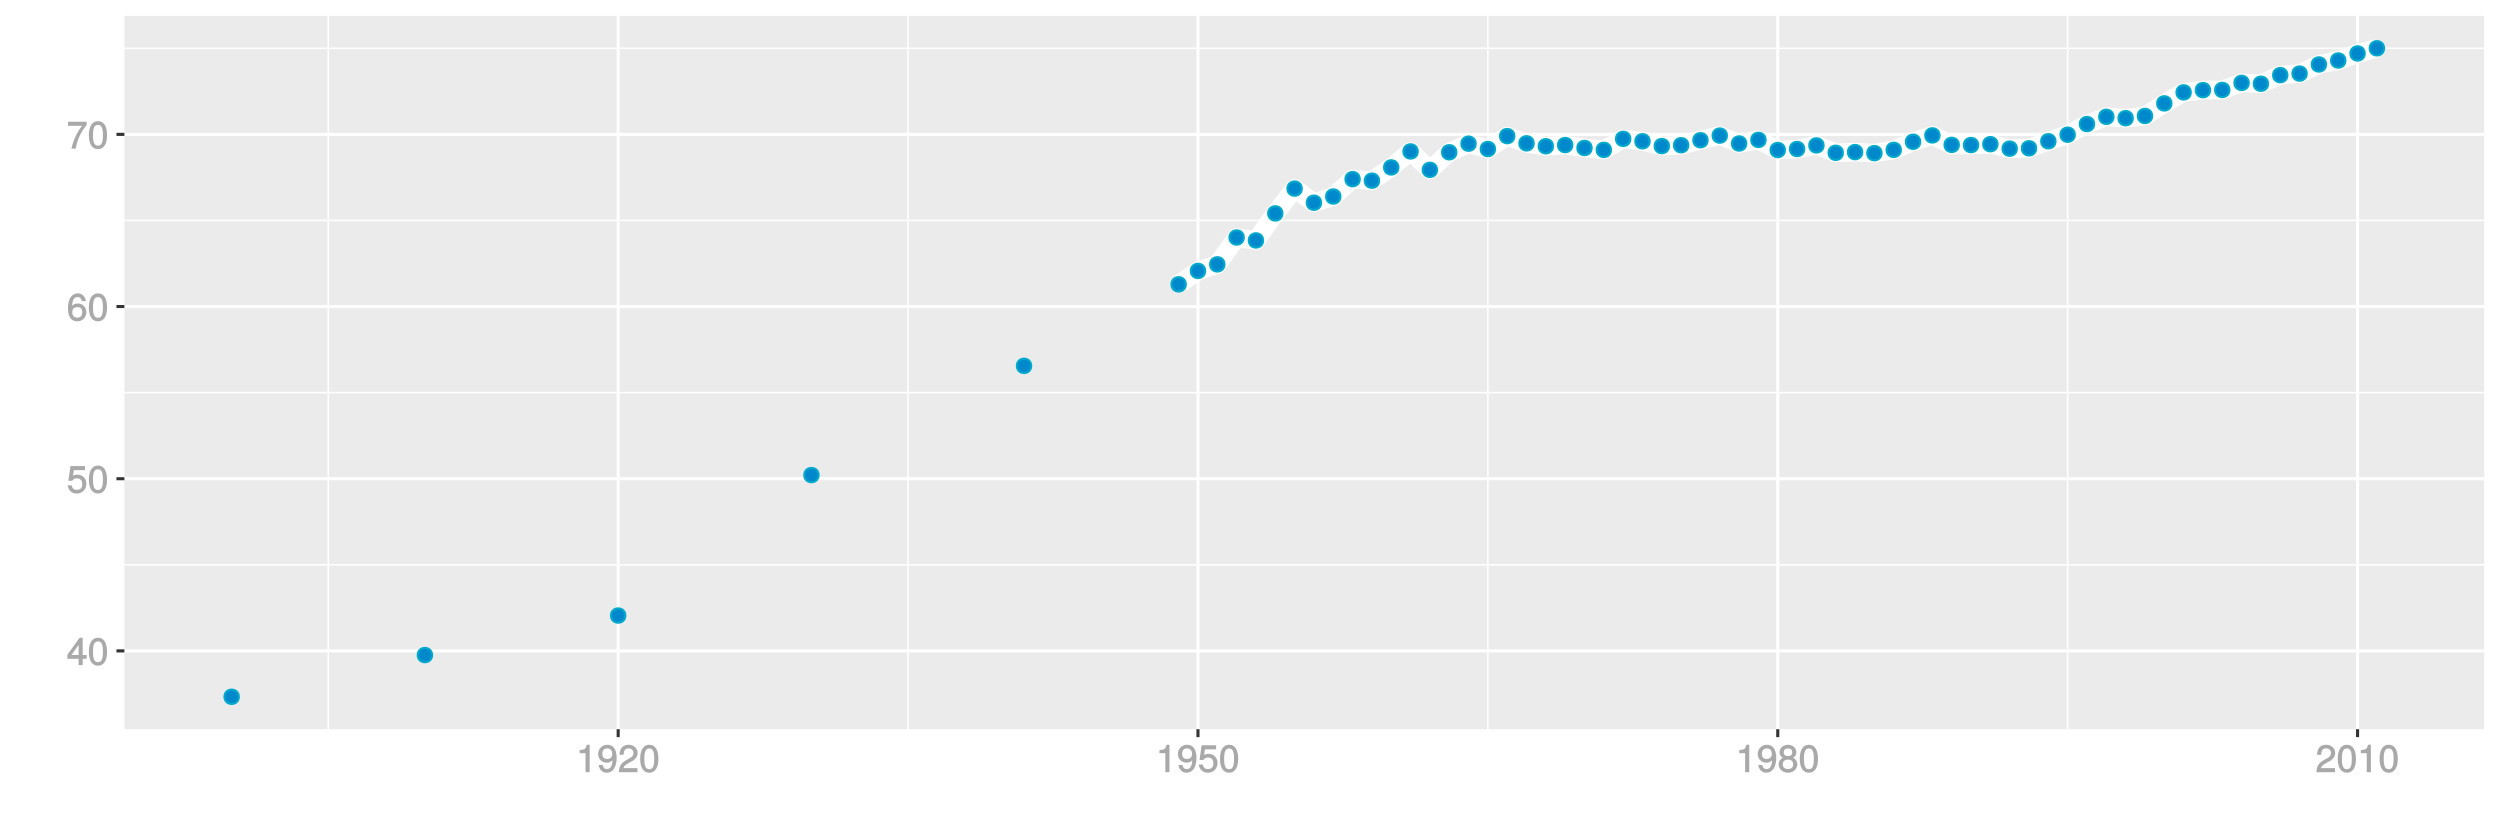 <?xml version="1.0" encoding="UTF-8"?>
<svg xmlns="http://www.w3.org/2000/svg" xmlns:xlink="http://www.w3.org/1999/xlink" width="864pt" height="288pt" viewBox="0 0 864 288" version="1.1">
<defs>
<g>
<symbol overflow="visible" id="glyph0-0">
<path style="stroke:none;" d=""/>
</symbol>
<symbol overflow="visible" id="glyph0-1">
<path style="stroke:none;" d="M 6.891 -2.344 L 6.891 -3.516 L 5.531 -3.516 L 5.531 -9.484 L 4.469 -9.484 L 0.219 -3.594 L 0.219 -2.203 L 4.109 -2.203 L 4.109 0 L 5.531 0 L 5.531 -2.203 L 6.891 -2.203 Z M 4.25 -3.516 L 1.625 -3.516 L 4.344 -7.312 L 4.109 -7.391 L 4.109 -3.516 Z M 4.25 -3.516 "/>
</symbol>
<symbol overflow="visible" id="glyph0-2">
<path style="stroke:none;" d="M 6.719 -4.562 C 6.719 -7.766 5.578 -9.484 3.578 -9.484 C 1.594 -9.484 0.422 -7.734 0.422 -4.641 C 0.422 -1.531 1.594 0.188 3.578 0.188 C 5.531 0.188 6.719 -1.531 6.719 -4.562 Z M 5.281 -4.672 C 5.281 -2.047 4.828 -1.031 3.547 -1.031 C 2.344 -1.031 1.859 -2.109 1.859 -4.625 C 1.859 -7.156 2.344 -8.203 3.578 -8.203 C 4.812 -8.203 5.281 -7.141 5.281 -4.672 Z M 5.281 -4.672 "/>
</symbol>
<symbol overflow="visible" id="glyph0-3">
<path style="stroke:none;" d="M 6.797 -3.188 C 6.797 -5 5.453 -6.344 3.688 -6.344 C 3.047 -6.344 2.422 -6.125 2.172 -5.938 L 2.453 -7.891 L 6.312 -7.891 L 6.312 -9.297 L 1.297 -9.297 L 0.578 -4.203 L 1.844 -4.203 C 2.422 -4.875 2.766 -5.062 3.484 -5.062 C 4.719 -5.062 5.359 -4.391 5.359 -3.031 C 5.359 -1.703 4.734 -1.094 3.484 -1.094 C 2.484 -1.094 2 -1.453 1.688 -2.641 L 0.281 -2.641 C 0.688 -0.656 1.875 0.188 3.516 0.188 C 5.375 0.188 6.797 -1.234 6.797 -3.188 Z M 6.797 -3.188 "/>
</symbol>
<symbol overflow="visible" id="glyph0-4">
<path style="stroke:none;" d="M 6.797 -2.984 C 6.797 -4.703 5.5 -6 3.844 -6 C 2.938 -6 2.125 -5.609 1.625 -4.922 L 1.859 -4.844 C 1.875 -7.078 2.469 -8.203 3.781 -8.203 C 4.594 -8.203 5 -7.828 5.219 -6.812 L 6.625 -6.812 C 6.391 -8.453 5.266 -9.484 3.859 -9.484 C 1.719 -9.484 0.422 -7.547 0.422 -4.328 C 0.422 -1.453 1.547 0.188 3.656 0.188 C 5.406 0.188 6.797 -1.188 6.797 -2.984 Z M 5.359 -2.906 C 5.359 -1.734 4.719 -1.094 3.672 -1.094 C 2.594 -1.094 1.922 -1.781 1.922 -2.969 C 1.922 -4.109 2.578 -4.719 3.703 -4.719 C 4.812 -4.719 5.359 -4.141 5.359 -2.906 Z M 5.359 -2.906 "/>
</symbol>
<symbol overflow="visible" id="glyph0-5">
<path style="stroke:none;" d="M 6.891 -8.188 L 6.891 -9.297 L 0.453 -9.297 L 0.453 -7.891 L 5.297 -7.891 C 3.641 -5.797 2.297 -3.016 1.625 0 L 3.125 0 C 3.656 -3.109 4.906 -5.797 6.891 -8.141 Z M 6.891 -8.188 "/>
</symbol>
<symbol overflow="visible" id="glyph0-6">
<path style="stroke:none;" d="M 4.641 -0.125 L 4.641 -9.484 L 3.656 -9.484 C 3.219 -7.938 3.094 -7.875 1.188 -7.625 L 1.188 -6.562 L 3.219 -6.562 L 3.219 0 L 4.641 0 Z M 4.641 -0.125 "/>
</symbol>
<symbol overflow="visible" id="glyph0-7">
<path style="stroke:none;" d="M 6.75 -4.953 C 6.75 -7.844 5.609 -9.484 3.516 -9.484 C 1.75 -9.484 0.344 -8.094 0.344 -6.297 C 0.344 -4.578 1.656 -3.281 3.328 -3.281 C 4.203 -3.281 4.922 -3.641 5.531 -4.359 L 5.297 -4.453 C 5.281 -2.203 4.688 -1.094 3.375 -1.094 C 2.578 -1.094 2.141 -1.453 1.938 -2.484 L 0.516 -2.484 C 0.766 -0.828 1.891 0.188 3.297 0.188 C 5.453 0.188 6.75 -1.766 6.75 -4.953 Z M 5.219 -6.312 C 5.219 -5.188 4.578 -4.578 3.453 -4.578 C 2.359 -4.578 1.797 -5.141 1.797 -6.391 C 1.797 -7.547 2.438 -8.219 3.5 -8.219 C 4.562 -8.219 5.219 -7.516 5.219 -6.312 Z M 5.219 -6.312 "/>
</symbol>
<symbol overflow="visible" id="glyph0-8">
<path style="stroke:none;" d="M 6.766 -6.641 C 6.766 -8.203 5.438 -9.484 3.688 -9.484 C 1.812 -9.484 0.578 -8.391 0.5 -6.016 L 1.906 -6.016 C 2.016 -7.703 2.516 -8.219 3.656 -8.219 C 4.688 -8.219 5.328 -7.609 5.328 -6.609 C 5.328 -5.891 4.938 -5.359 4.125 -4.891 L 2.922 -4.219 C 1 -3.125 0.406 -2.156 0.281 0 L 6.703 0 L 6.703 -1.406 L 1.891 -1.406 C 1.969 -2.016 2.359 -2.406 3.484 -3.062 L 4.781 -3.766 C 6.078 -4.453 6.766 -5.516 6.766 -6.641 Z M 6.766 -6.641 "/>
</symbol>
<symbol overflow="visible" id="glyph0-9">
<path style="stroke:none;" d="M 6.797 -2.734 C 6.797 -3.75 6.156 -4.609 5.344 -4.984 C 6.125 -5.453 6.469 -6.016 6.469 -6.891 C 6.469 -8.328 5.219 -9.484 3.578 -9.484 C 1.953 -9.484 0.656 -8.328 0.656 -6.891 C 0.656 -6.031 1.016 -5.469 1.781 -4.984 C 1 -4.609 0.344 -3.75 0.344 -2.75 C 0.344 -1.047 1.75 0.188 3.578 0.188 C 5.391 0.188 6.797 -1.047 6.797 -2.734 Z M 5.031 -6.859 C 5.031 -6 4.531 -5.578 3.578 -5.578 C 2.609 -5.578 2.109 -6 2.109 -6.875 C 2.109 -7.766 2.609 -8.203 3.578 -8.203 C 4.547 -8.203 5.031 -7.766 5.031 -6.859 Z M 5.359 -2.719 C 5.359 -1.625 4.719 -1.094 3.547 -1.094 C 2.438 -1.094 1.781 -1.641 1.781 -2.719 C 1.781 -3.797 2.438 -4.344 3.578 -4.344 C 4.719 -4.344 5.359 -3.797 5.359 -2.719 Z M 5.359 -2.719 "/>
</symbol>
</g>
<clipPath id="clip1">
  <path d="M 42.984 5.48 L 859 5.48 L 859 253 L 42.984 253 Z M 42.984 5.48 "/>
</clipPath>
<clipPath id="clip2">
  <path d="M 42.984 194 L 859 194 L 859 196 L 42.984 196 Z M 42.984 194 "/>
</clipPath>
<clipPath id="clip3">
  <path d="M 42.984 135 L 859 135 L 859 136 L 42.984 136 Z M 42.984 135 "/>
</clipPath>
<clipPath id="clip4">
  <path d="M 42.984 75 L 859 75 L 859 77 L 42.984 77 Z M 42.984 75 "/>
</clipPath>
<clipPath id="clip5">
  <path d="M 42.984 16 L 859 16 L 859 17 L 42.984 17 Z M 42.984 16 "/>
</clipPath>
<clipPath id="clip6">
  <path d="M 113 5.48 L 114 5.48 L 114 253 L 113 253 Z M 113 5.48 "/>
</clipPath>
<clipPath id="clip7">
  <path d="M 313 5.48 L 315 5.48 L 315 253 L 313 253 Z M 313 5.48 "/>
</clipPath>
<clipPath id="clip8">
  <path d="M 513 5.48 L 515 5.48 L 515 253 L 513 253 Z M 513 5.48 "/>
</clipPath>
<clipPath id="clip9">
  <path d="M 714 5.48 L 715 5.48 L 715 253 L 714 253 Z M 714 5.48 "/>
</clipPath>
<clipPath id="clip10">
  <path d="M 42.984 224 L 859.52 224 L 859.52 226 L 42.984 226 Z M 42.984 224 "/>
</clipPath>
<clipPath id="clip11">
  <path d="M 42.984 164 L 859.52 164 L 859.52 166 L 42.984 166 Z M 42.984 164 "/>
</clipPath>
<clipPath id="clip12">
  <path d="M 42.984 105 L 859.52 105 L 859.52 107 L 42.984 107 Z M 42.984 105 "/>
</clipPath>
<clipPath id="clip13">
  <path d="M 42.984 45 L 859.52 45 L 859.52 47 L 42.984 47 Z M 42.984 45 "/>
</clipPath>
<clipPath id="clip14">
  <path d="M 213 5.48 L 215 5.48 L 215 253 L 213 253 Z M 213 5.48 "/>
</clipPath>
<clipPath id="clip15">
  <path d="M 413 5.48 L 415 5.48 L 415 253 L 413 253 Z M 413 5.48 "/>
</clipPath>
<clipPath id="clip16">
  <path d="M 613 5.48 L 615 5.48 L 615 253 L 613 253 Z M 613 5.48 "/>
</clipPath>
<clipPath id="clip17">
  <path d="M 814 5.48 L 816 5.48 L 816 253 L 814 253 Z M 814 5.48 "/>
</clipPath>
</defs>
<g id="surface3666">
<rect x="0" y="0" width="864" height="288" style="fill:rgb(100%,100%,100%);fill-opacity:1;stroke:none;"/>
<rect x="0" y="0" width="864" height="288" style="fill:rgb(100%,100%,100%);fill-opacity:1;stroke:none;"/>
<path style="fill:none;stroke-width:1.067;stroke-linecap:round;stroke-linejoin:round;stroke:rgb(100%,100%,100%);stroke-opacity:1;stroke-miterlimit:10;" d="M 0 288 L 864 288 L 864 0 L 0 0 Z M 0 288 "/>
<g clip-path="url(#clip1)" clip-rule="nonzero">
<path style=" stroke:none;fill-rule:nonzero;fill:rgb(92.157%,92.157%,92.157%);fill-opacity:1;" d="M 42.984 252.016 L 858.52 252.016 L 858.52 5.48 L 42.984 5.48 Z M 42.984 252.016 "/>
</g>
<g clip-path="url(#clip2)" clip-rule="nonzero">
<path style="fill:none;stroke-width:0.533;stroke-linecap:butt;stroke-linejoin:round;stroke:rgb(100%,100%,100%);stroke-opacity:1;stroke-miterlimit:10;" d="M 42.984 195.203 L 858.52 195.203 "/>
</g>
<g clip-path="url(#clip3)" clip-rule="nonzero">
<path style="fill:none;stroke-width:0.533;stroke-linecap:butt;stroke-linejoin:round;stroke:rgb(100%,100%,100%);stroke-opacity:1;stroke-miterlimit:10;" d="M 42.984 135.695 L 858.52 135.695 "/>
</g>
<g clip-path="url(#clip4)" clip-rule="nonzero">
<path style="fill:none;stroke-width:0.533;stroke-linecap:butt;stroke-linejoin:round;stroke:rgb(100%,100%,100%);stroke-opacity:1;stroke-miterlimit:10;" d="M 42.984 76.191 L 858.52 76.191 "/>
</g>
<g clip-path="url(#clip5)" clip-rule="nonzero">
<path style="fill:none;stroke-width:0.533;stroke-linecap:butt;stroke-linejoin:round;stroke:rgb(100%,100%,100%);stroke-opacity:1;stroke-miterlimit:10;" d="M 42.984 16.688 L 858.52 16.688 "/>
</g>
<g clip-path="url(#clip6)" clip-rule="nonzero">
<path style="fill:none;stroke-width:0.533;stroke-linecap:butt;stroke-linejoin:round;stroke:rgb(100%,100%,100%);stroke-opacity:1;stroke-miterlimit:10;" d="M 113.453 252.016 L 113.453 5.48 "/>
</g>
<g clip-path="url(#clip7)" clip-rule="nonzero">
<path style="fill:none;stroke-width:0.533;stroke-linecap:butt;stroke-linejoin:round;stroke:rgb(100%,100%,100%);stroke-opacity:1;stroke-miterlimit:10;" d="M 313.828 252.016 L 313.828 5.48 "/>
</g>
<g clip-path="url(#clip8)" clip-rule="nonzero">
<path style="fill:none;stroke-width:0.533;stroke-linecap:butt;stroke-linejoin:round;stroke:rgb(100%,100%,100%);stroke-opacity:1;stroke-miterlimit:10;" d="M 514.207 252.016 L 514.207 5.48 "/>
</g>
<g clip-path="url(#clip9)" clip-rule="nonzero">
<path style="fill:none;stroke-width:0.533;stroke-linecap:butt;stroke-linejoin:round;stroke:rgb(100%,100%,100%);stroke-opacity:1;stroke-miterlimit:10;" d="M 714.582 252.016 L 714.582 5.48 "/>
</g>
<g clip-path="url(#clip10)" clip-rule="nonzero">
<path style="fill:none;stroke-width:1.067;stroke-linecap:butt;stroke-linejoin:round;stroke:rgb(100%,100%,100%);stroke-opacity:1;stroke-miterlimit:10;" d="M 42.984 224.953 L 858.52 224.953 "/>
</g>
<g clip-path="url(#clip11)" clip-rule="nonzero">
<path style="fill:none;stroke-width:1.067;stroke-linecap:butt;stroke-linejoin:round;stroke:rgb(100%,100%,100%);stroke-opacity:1;stroke-miterlimit:10;" d="M 42.984 165.449 L 858.52 165.449 "/>
</g>
<g clip-path="url(#clip12)" clip-rule="nonzero">
<path style="fill:none;stroke-width:1.067;stroke-linecap:butt;stroke-linejoin:round;stroke:rgb(100%,100%,100%);stroke-opacity:1;stroke-miterlimit:10;" d="M 42.984 105.945 L 858.52 105.945 "/>
</g>
<g clip-path="url(#clip13)" clip-rule="nonzero">
<path style="fill:none;stroke-width:1.067;stroke-linecap:butt;stroke-linejoin:round;stroke:rgb(100%,100%,100%);stroke-opacity:1;stroke-miterlimit:10;" d="M 42.984 46.438 L 858.52 46.438 "/>
</g>
<g clip-path="url(#clip14)" clip-rule="nonzero">
<path style="fill:none;stroke-width:1.067;stroke-linecap:butt;stroke-linejoin:round;stroke:rgb(100%,100%,100%);stroke-opacity:1;stroke-miterlimit:10;" d="M 213.641 252.016 L 213.641 5.48 "/>
</g>
<g clip-path="url(#clip15)" clip-rule="nonzero">
<path style="fill:none;stroke-width:1.067;stroke-linecap:butt;stroke-linejoin:round;stroke:rgb(100%,100%,100%);stroke-opacity:1;stroke-miterlimit:10;" d="M 414.02 252.016 L 414.02 5.48 "/>
</g>
<g clip-path="url(#clip16)" clip-rule="nonzero">
<path style="fill:none;stroke-width:1.067;stroke-linecap:butt;stroke-linejoin:round;stroke:rgb(100%,100%,100%);stroke-opacity:1;stroke-miterlimit:10;" d="M 614.395 252.016 L 614.395 5.48 "/>
</g>
<g clip-path="url(#clip17)" clip-rule="nonzero">
<path style="fill:none;stroke-width:1.067;stroke-linecap:butt;stroke-linejoin:round;stroke:rgb(100%,100%,100%);stroke-opacity:1;stroke-miterlimit:10;" d="M 814.773 252.016 L 814.773 5.48 "/>
</g>
<path style="fill:none;stroke-width:6.402;stroke-linecap:butt;stroke-linejoin:round;stroke:rgb(100%,100%,100%);stroke-opacity:1;stroke-miterlimit:1;" d="M 407.34 98.266 L 414.02 93.625 L 420.695 91.363 L 427.375 82.082 L 434.055 83.094 L 440.734 73.75 L 447.414 65.184 L 454.094 70.062 L 460.773 67.918 L 467.453 61.91 L 474.129 62.445 L 480.809 57.863 L 487.488 52.328 L 494.168 58.695 L 500.848 52.625 L 507.527 49.652 L 514.207 51.496 L 520.887 47.035 L 527.566 49.531 L 534.242 50.543 L 540.922 50.129 L 547.602 51.141 L 554.281 51.793 L 560.961 47.984 L 567.641 48.82 L 574.32 50.484 L 581 50.188 L 587.676 48.461 L 594.355 46.855 L 601.035 49.594 L 607.715 48.344 L 614.395 51.852 L 621.074 51.496 L 627.754 50.246 L 634.434 52.805 L 641.113 52.566 L 647.789 52.926 L 654.469 51.793 L 661.148 48.996 L 667.828 46.797 L 674.508 50.066 L 681.188 50.129 L 687.867 49.832 L 694.547 51.379 L 701.227 51.258 L 707.902 48.82 L 714.582 46.559 L 721.262 42.867 L 727.941 40.367 L 734.621 40.844 L 741.301 40.07 L 747.98 35.727 L 754.66 31.918 L 761.336 31.145 L 768.016 31.086 L 774.695 28.645 L 781.375 28.945 L 788.055 25.969 L 794.734 25.434 L 801.414 22.277 L 808.094 20.91 L 814.773 18.473 L 821.449 16.688 "/>
<path style="fill-rule:nonzero;fill:rgb(0%,53.333%,80%);fill-opacity:1;stroke-width:0.709;stroke-linecap:round;stroke-linejoin:round;stroke:rgb(0%,66.667%,80%);stroke-opacity:1;stroke-miterlimit:10;" d="M 82.543 240.809 C 82.543 244.125 77.566 244.125 77.566 240.809 C 77.566 237.488 82.543 237.488 82.543 240.809 "/>
<path style="fill-rule:nonzero;fill:rgb(0%,53.333%,80%);fill-opacity:1;stroke-width:0.709;stroke-linecap:round;stroke-linejoin:round;stroke:rgb(0%,66.667%,80%);stroke-opacity:1;stroke-miterlimit:10;" d="M 149.336 226.395 C 149.336 229.711 144.359 229.711 144.359 226.395 C 144.359 223.078 149.336 223.078 149.336 226.395 "/>
<path style="fill-rule:nonzero;fill:rgb(0%,53.333%,80%);fill-opacity:1;stroke-width:0.709;stroke-linecap:round;stroke-linejoin:round;stroke:rgb(0%,66.667%,80%);stroke-opacity:1;stroke-miterlimit:10;" d="M 216.129 212.727 C 216.129 216.043 211.152 216.043 211.152 212.727 C 211.152 209.41 216.129 209.41 216.129 212.727 "/>
<path style="fill-rule:nonzero;fill:rgb(0%,53.333%,80%);fill-opacity:1;stroke-width:0.709;stroke-linecap:round;stroke-linejoin:round;stroke:rgb(0%,66.667%,80%);stroke-opacity:1;stroke-miterlimit:10;" d="M 282.922 164.184 C 282.922 167.5 277.945 167.5 277.945 164.184 C 277.945 160.867 282.922 160.867 282.922 164.184 "/>
<path style="fill-rule:nonzero;fill:rgb(0%,53.333%,80%);fill-opacity:1;stroke-width:0.709;stroke-linecap:round;stroke-linejoin:round;stroke:rgb(0%,66.667%,80%);stroke-opacity:1;stroke-miterlimit:10;" d="M 356.395 126.441 C 356.395 129.758 351.418 129.758 351.418 126.441 C 351.418 123.121 356.395 123.121 356.395 126.441 "/>
<path style="fill-rule:nonzero;fill:rgb(0%,53.333%,80%);fill-opacity:1;stroke-width:0.709;stroke-linecap:round;stroke-linejoin:round;stroke:rgb(0%,66.667%,80%);stroke-opacity:1;stroke-miterlimit:10;" d="M 409.828 98.266 C 409.828 101.582 404.852 101.582 404.852 98.266 C 404.852 94.945 409.828 94.945 409.828 98.266 "/>
<path style="fill-rule:nonzero;fill:rgb(0%,53.333%,80%);fill-opacity:1;stroke-width:0.709;stroke-linecap:round;stroke-linejoin:round;stroke:rgb(0%,66.667%,80%);stroke-opacity:1;stroke-miterlimit:10;" d="M 416.508 93.625 C 416.508 96.945 411.531 96.945 411.531 93.625 C 411.531 90.309 416.508 90.309 416.508 93.625 "/>
<path style="fill-rule:nonzero;fill:rgb(0%,53.333%,80%);fill-opacity:1;stroke-width:0.709;stroke-linecap:round;stroke-linejoin:round;stroke:rgb(0%,66.667%,80%);stroke-opacity:1;stroke-miterlimit:10;" d="M 423.184 91.363 C 423.184 94.684 418.207 94.684 418.207 91.363 C 418.207 88.047 423.184 88.047 423.184 91.363 "/>
<path style="fill-rule:nonzero;fill:rgb(0%,53.333%,80%);fill-opacity:1;stroke-width:0.709;stroke-linecap:round;stroke-linejoin:round;stroke:rgb(0%,66.667%,80%);stroke-opacity:1;stroke-miterlimit:10;" d="M 429.863 82.082 C 429.863 85.398 424.887 85.398 424.887 82.082 C 424.887 78.766 429.863 78.766 429.863 82.082 "/>
<path style="fill-rule:nonzero;fill:rgb(0%,53.333%,80%);fill-opacity:1;stroke-width:0.709;stroke-linecap:round;stroke-linejoin:round;stroke:rgb(0%,66.667%,80%);stroke-opacity:1;stroke-miterlimit:10;" d="M 436.543 83.094 C 436.543 86.41 431.566 86.41 431.566 83.094 C 431.566 79.777 436.543 79.777 436.543 83.094 "/>
<path style="fill-rule:nonzero;fill:rgb(0%,53.333%,80%);fill-opacity:1;stroke-width:0.709;stroke-linecap:round;stroke-linejoin:round;stroke:rgb(0%,66.667%,80%);stroke-opacity:1;stroke-miterlimit:10;" d="M 443.223 73.75 C 443.223 77.07 438.246 77.07 438.246 73.75 C 438.246 70.434 443.223 70.434 443.223 73.75 "/>
<path style="fill-rule:nonzero;fill:rgb(0%,53.333%,80%);fill-opacity:1;stroke-width:0.709;stroke-linecap:round;stroke-linejoin:round;stroke:rgb(0%,66.667%,80%);stroke-opacity:1;stroke-miterlimit:10;" d="M 449.902 65.184 C 449.902 68.5 444.926 68.5 444.926 65.184 C 444.926 61.863 449.902 61.863 449.902 65.184 "/>
<path style="fill-rule:nonzero;fill:rgb(0%,53.333%,80%);fill-opacity:1;stroke-width:0.709;stroke-linecap:round;stroke-linejoin:round;stroke:rgb(0%,66.667%,80%);stroke-opacity:1;stroke-miterlimit:10;" d="M 456.582 70.062 C 456.582 73.379 451.605 73.379 451.605 70.062 C 451.605 66.746 456.582 66.746 456.582 70.062 "/>
<path style="fill-rule:nonzero;fill:rgb(0%,53.333%,80%);fill-opacity:1;stroke-width:0.709;stroke-linecap:round;stroke-linejoin:round;stroke:rgb(0%,66.667%,80%);stroke-opacity:1;stroke-miterlimit:10;" d="M 463.262 67.918 C 463.262 71.238 458.285 71.238 458.285 67.918 C 458.285 64.602 463.262 64.602 463.262 67.918 "/>
<path style="fill-rule:nonzero;fill:rgb(0%,53.333%,80%);fill-opacity:1;stroke-width:0.709;stroke-linecap:round;stroke-linejoin:round;stroke:rgb(0%,66.667%,80%);stroke-opacity:1;stroke-miterlimit:10;" d="M 469.941 61.91 C 469.941 65.227 464.965 65.227 464.965 61.91 C 464.965 58.594 469.941 58.594 469.941 61.91 "/>
<path style="fill-rule:nonzero;fill:rgb(0%,53.333%,80%);fill-opacity:1;stroke-width:0.709;stroke-linecap:round;stroke-linejoin:round;stroke:rgb(0%,66.667%,80%);stroke-opacity:1;stroke-miterlimit:10;" d="M 476.617 62.445 C 476.617 65.762 471.641 65.762 471.641 62.445 C 471.641 59.129 476.617 59.129 476.617 62.445 "/>
<path style="fill-rule:nonzero;fill:rgb(0%,53.333%,80%);fill-opacity:1;stroke-width:0.709;stroke-linecap:round;stroke-linejoin:round;stroke:rgb(0%,66.667%,80%);stroke-opacity:1;stroke-miterlimit:10;" d="M 483.297 57.863 C 483.297 61.18 478.32 61.18 478.32 57.863 C 478.32 54.547 483.297 54.547 483.297 57.863 "/>
<path style="fill-rule:nonzero;fill:rgb(0%,53.333%,80%);fill-opacity:1;stroke-width:0.709;stroke-linecap:round;stroke-linejoin:round;stroke:rgb(0%,66.667%,80%);stroke-opacity:1;stroke-miterlimit:10;" d="M 489.977 52.328 C 489.977 55.648 485 55.648 485 52.328 C 485 49.012 489.977 49.012 489.977 52.328 "/>
<path style="fill-rule:nonzero;fill:rgb(0%,53.333%,80%);fill-opacity:1;stroke-width:0.709;stroke-linecap:round;stroke-linejoin:round;stroke:rgb(0%,66.667%,80%);stroke-opacity:1;stroke-miterlimit:10;" d="M 496.656 58.695 C 496.656 62.016 491.68 62.016 491.68 58.695 C 491.68 55.379 496.656 55.379 496.656 58.695 "/>
<path style="fill-rule:nonzero;fill:rgb(0%,53.333%,80%);fill-opacity:1;stroke-width:0.709;stroke-linecap:round;stroke-linejoin:round;stroke:rgb(0%,66.667%,80%);stroke-opacity:1;stroke-miterlimit:10;" d="M 503.336 52.625 C 503.336 55.945 498.359 55.945 498.359 52.625 C 498.359 49.309 503.336 49.309 503.336 52.625 "/>
<path style="fill-rule:nonzero;fill:rgb(0%,53.333%,80%);fill-opacity:1;stroke-width:0.709;stroke-linecap:round;stroke-linejoin:round;stroke:rgb(0%,66.667%,80%);stroke-opacity:1;stroke-miterlimit:10;" d="M 510.016 49.652 C 510.016 52.969 505.039 52.969 505.039 49.652 C 505.039 46.332 510.016 46.332 510.016 49.652 "/>
<path style="fill-rule:nonzero;fill:rgb(0%,53.333%,80%);fill-opacity:1;stroke-width:0.709;stroke-linecap:round;stroke-linejoin:round;stroke:rgb(0%,66.667%,80%);stroke-opacity:1;stroke-miterlimit:10;" d="M 516.695 51.496 C 516.695 54.812 511.719 54.812 511.719 51.496 C 511.719 48.18 516.695 48.18 516.695 51.496 "/>
<path style="fill-rule:nonzero;fill:rgb(0%,53.333%,80%);fill-opacity:1;stroke-width:0.709;stroke-linecap:round;stroke-linejoin:round;stroke:rgb(0%,66.667%,80%);stroke-opacity:1;stroke-miterlimit:10;" d="M 523.375 47.035 C 523.375 50.352 518.398 50.352 518.398 47.035 C 518.398 43.715 523.375 43.715 523.375 47.035 "/>
<path style="fill-rule:nonzero;fill:rgb(0%,53.333%,80%);fill-opacity:1;stroke-width:0.709;stroke-linecap:round;stroke-linejoin:round;stroke:rgb(0%,66.667%,80%);stroke-opacity:1;stroke-miterlimit:10;" d="M 530.055 49.531 C 530.055 52.852 525.078 52.852 525.078 49.531 C 525.078 46.215 530.055 46.215 530.055 49.531 "/>
<path style="fill-rule:nonzero;fill:rgb(0%,53.333%,80%);fill-opacity:1;stroke-width:0.709;stroke-linecap:round;stroke-linejoin:round;stroke:rgb(0%,66.667%,80%);stroke-opacity:1;stroke-miterlimit:10;" d="M 536.73 50.543 C 536.73 53.863 531.754 53.863 531.754 50.543 C 531.754 47.227 536.73 47.227 536.73 50.543 "/>
<path style="fill-rule:nonzero;fill:rgb(0%,53.333%,80%);fill-opacity:1;stroke-width:0.709;stroke-linecap:round;stroke-linejoin:round;stroke:rgb(0%,66.667%,80%);stroke-opacity:1;stroke-miterlimit:10;" d="M 543.41 50.129 C 543.41 53.445 538.434 53.445 538.434 50.129 C 538.434 46.809 543.41 46.809 543.41 50.129 "/>
<path style="fill-rule:nonzero;fill:rgb(0%,53.333%,80%);fill-opacity:1;stroke-width:0.709;stroke-linecap:round;stroke-linejoin:round;stroke:rgb(0%,66.667%,80%);stroke-opacity:1;stroke-miterlimit:10;" d="M 550.09 51.141 C 550.09 54.457 545.113 54.457 545.113 51.141 C 545.113 47.82 550.09 47.82 550.09 51.141 "/>
<path style="fill-rule:nonzero;fill:rgb(0%,53.333%,80%);fill-opacity:1;stroke-width:0.709;stroke-linecap:round;stroke-linejoin:round;stroke:rgb(0%,66.667%,80%);stroke-opacity:1;stroke-miterlimit:10;" d="M 556.77 51.793 C 556.77 55.113 551.793 55.113 551.793 51.793 C 551.793 48.477 556.77 48.477 556.77 51.793 "/>
<path style="fill-rule:nonzero;fill:rgb(0%,53.333%,80%);fill-opacity:1;stroke-width:0.709;stroke-linecap:round;stroke-linejoin:round;stroke:rgb(0%,66.667%,80%);stroke-opacity:1;stroke-miterlimit:10;" d="M 563.449 47.984 C 563.449 51.305 558.473 51.305 558.473 47.984 C 558.473 44.668 563.449 44.668 563.449 47.984 "/>
<path style="fill-rule:nonzero;fill:rgb(0%,53.333%,80%);fill-opacity:1;stroke-width:0.709;stroke-linecap:round;stroke-linejoin:round;stroke:rgb(0%,66.667%,80%);stroke-opacity:1;stroke-miterlimit:10;" d="M 570.129 48.82 C 570.129 52.137 565.152 52.137 565.152 48.82 C 565.152 45.5 570.129 45.5 570.129 48.82 "/>
<path style="fill-rule:nonzero;fill:rgb(0%,53.333%,80%);fill-opacity:1;stroke-width:0.709;stroke-linecap:round;stroke-linejoin:round;stroke:rgb(0%,66.667%,80%);stroke-opacity:1;stroke-miterlimit:10;" d="M 576.809 50.484 C 576.809 53.801 571.832 53.801 571.832 50.484 C 571.832 47.168 576.809 47.168 576.809 50.484 "/>
<path style="fill-rule:nonzero;fill:rgb(0%,53.333%,80%);fill-opacity:1;stroke-width:0.709;stroke-linecap:round;stroke-linejoin:round;stroke:rgb(0%,66.667%,80%);stroke-opacity:1;stroke-miterlimit:10;" d="M 583.488 50.188 C 583.488 53.504 578.512 53.504 578.512 50.188 C 578.512 46.871 583.488 46.871 583.488 50.188 "/>
<path style="fill-rule:nonzero;fill:rgb(0%,53.333%,80%);fill-opacity:1;stroke-width:0.709;stroke-linecap:round;stroke-linejoin:round;stroke:rgb(0%,66.667%,80%);stroke-opacity:1;stroke-miterlimit:10;" d="M 590.164 48.461 C 590.164 51.777 585.188 51.777 585.188 48.461 C 585.188 45.145 590.164 45.145 590.164 48.461 "/>
<path style="fill-rule:nonzero;fill:rgb(0%,53.333%,80%);fill-opacity:1;stroke-width:0.709;stroke-linecap:round;stroke-linejoin:round;stroke:rgb(0%,66.667%,80%);stroke-opacity:1;stroke-miterlimit:10;" d="M 596.844 46.855 C 596.844 50.172 591.867 50.172 591.867 46.855 C 591.867 43.539 596.844 43.539 596.844 46.855 "/>
<path style="fill-rule:nonzero;fill:rgb(0%,53.333%,80%);fill-opacity:1;stroke-width:0.709;stroke-linecap:round;stroke-linejoin:round;stroke:rgb(0%,66.667%,80%);stroke-opacity:1;stroke-miterlimit:10;" d="M 603.523 49.594 C 603.523 52.91 598.547 52.91 598.547 49.594 C 598.547 46.273 603.523 46.273 603.523 49.594 "/>
<path style="fill-rule:nonzero;fill:rgb(0%,53.333%,80%);fill-opacity:1;stroke-width:0.709;stroke-linecap:round;stroke-linejoin:round;stroke:rgb(0%,66.667%,80%);stroke-opacity:1;stroke-miterlimit:10;" d="M 610.203 48.344 C 610.203 51.66 605.227 51.66 605.227 48.344 C 605.227 45.023 610.203 45.023 610.203 48.344 "/>
<path style="fill-rule:nonzero;fill:rgb(0%,53.333%,80%);fill-opacity:1;stroke-width:0.709;stroke-linecap:round;stroke-linejoin:round;stroke:rgb(0%,66.667%,80%);stroke-opacity:1;stroke-miterlimit:10;" d="M 616.883 51.852 C 616.883 55.172 611.906 55.172 611.906 51.852 C 611.906 48.535 616.883 48.535 616.883 51.852 "/>
<path style="fill-rule:nonzero;fill:rgb(0%,53.333%,80%);fill-opacity:1;stroke-width:0.709;stroke-linecap:round;stroke-linejoin:round;stroke:rgb(0%,66.667%,80%);stroke-opacity:1;stroke-miterlimit:10;" d="M 623.562 51.496 C 623.562 54.812 618.586 54.812 618.586 51.496 C 618.586 48.18 623.562 48.18 623.562 51.496 "/>
<path style="fill-rule:nonzero;fill:rgb(0%,53.333%,80%);fill-opacity:1;stroke-width:0.709;stroke-linecap:round;stroke-linejoin:round;stroke:rgb(0%,66.667%,80%);stroke-opacity:1;stroke-miterlimit:10;" d="M 630.242 50.246 C 630.242 53.562 625.266 53.562 625.266 50.246 C 625.266 46.93 630.242 46.93 630.242 50.246 "/>
<path style="fill-rule:nonzero;fill:rgb(0%,53.333%,80%);fill-opacity:1;stroke-width:0.709;stroke-linecap:round;stroke-linejoin:round;stroke:rgb(0%,66.667%,80%);stroke-opacity:1;stroke-miterlimit:10;" d="M 636.922 52.805 C 636.922 56.125 631.945 56.125 631.945 52.805 C 631.945 49.488 636.922 49.488 636.922 52.805 "/>
<path style="fill-rule:nonzero;fill:rgb(0%,53.333%,80%);fill-opacity:1;stroke-width:0.709;stroke-linecap:round;stroke-linejoin:round;stroke:rgb(0%,66.667%,80%);stroke-opacity:1;stroke-miterlimit:10;" d="M 643.602 52.566 C 643.602 55.887 638.625 55.887 638.625 52.566 C 638.625 49.25 643.602 49.25 643.602 52.566 "/>
<path style="fill-rule:nonzero;fill:rgb(0%,53.333%,80%);fill-opacity:1;stroke-width:0.709;stroke-linecap:round;stroke-linejoin:round;stroke:rgb(0%,66.667%,80%);stroke-opacity:1;stroke-miterlimit:10;" d="M 650.277 52.926 C 650.277 56.242 645.301 56.242 645.301 52.926 C 645.301 49.605 650.277 49.605 650.277 52.926 "/>
<path style="fill-rule:nonzero;fill:rgb(0%,53.333%,80%);fill-opacity:1;stroke-width:0.709;stroke-linecap:round;stroke-linejoin:round;stroke:rgb(0%,66.667%,80%);stroke-opacity:1;stroke-miterlimit:10;" d="M 656.957 51.793 C 656.957 55.113 651.98 55.113 651.98 51.793 C 651.98 48.477 656.957 48.477 656.957 51.793 "/>
<path style="fill-rule:nonzero;fill:rgb(0%,53.333%,80%);fill-opacity:1;stroke-width:0.709;stroke-linecap:round;stroke-linejoin:round;stroke:rgb(0%,66.667%,80%);stroke-opacity:1;stroke-miterlimit:10;" d="M 663.637 48.996 C 663.637 52.316 658.66 52.316 658.66 48.996 C 658.66 45.68 663.637 45.68 663.637 48.996 "/>
<path style="fill-rule:nonzero;fill:rgb(0%,53.333%,80%);fill-opacity:1;stroke-width:0.709;stroke-linecap:round;stroke-linejoin:round;stroke:rgb(0%,66.667%,80%);stroke-opacity:1;stroke-miterlimit:10;" d="M 670.316 46.797 C 670.316 50.113 665.34 50.113 665.34 46.797 C 665.34 43.477 670.316 43.477 670.316 46.797 "/>
<path style="fill-rule:nonzero;fill:rgb(0%,53.333%,80%);fill-opacity:1;stroke-width:0.709;stroke-linecap:round;stroke-linejoin:round;stroke:rgb(0%,66.667%,80%);stroke-opacity:1;stroke-miterlimit:10;" d="M 676.996 50.066 C 676.996 53.387 672.02 53.387 672.02 50.066 C 672.02 46.75 676.996 46.75 676.996 50.066 "/>
<path style="fill-rule:nonzero;fill:rgb(0%,53.333%,80%);fill-opacity:1;stroke-width:0.709;stroke-linecap:round;stroke-linejoin:round;stroke:rgb(0%,66.667%,80%);stroke-opacity:1;stroke-miterlimit:10;" d="M 683.676 50.129 C 683.676 53.445 678.699 53.445 678.699 50.129 C 678.699 46.809 683.676 46.809 683.676 50.129 "/>
<path style="fill-rule:nonzero;fill:rgb(0%,53.333%,80%);fill-opacity:1;stroke-width:0.709;stroke-linecap:round;stroke-linejoin:round;stroke:rgb(0%,66.667%,80%);stroke-opacity:1;stroke-miterlimit:10;" d="M 690.355 49.832 C 690.355 53.148 685.379 53.148 685.379 49.832 C 685.379 46.512 690.355 46.512 690.355 49.832 "/>
<path style="fill-rule:nonzero;fill:rgb(0%,53.333%,80%);fill-opacity:1;stroke-width:0.709;stroke-linecap:round;stroke-linejoin:round;stroke:rgb(0%,66.667%,80%);stroke-opacity:1;stroke-miterlimit:10;" d="M 697.035 51.379 C 697.035 54.695 692.059 54.695 692.059 51.379 C 692.059 48.059 697.035 48.059 697.035 51.379 "/>
<path style="fill-rule:nonzero;fill:rgb(0%,53.333%,80%);fill-opacity:1;stroke-width:0.709;stroke-linecap:round;stroke-linejoin:round;stroke:rgb(0%,66.667%,80%);stroke-opacity:1;stroke-miterlimit:10;" d="M 703.715 51.258 C 703.715 54.574 698.738 54.574 698.738 51.258 C 698.738 47.941 703.715 47.941 703.715 51.258 "/>
<path style="fill-rule:nonzero;fill:rgb(0%,53.333%,80%);fill-opacity:1;stroke-width:0.709;stroke-linecap:round;stroke-linejoin:round;stroke:rgb(0%,66.667%,80%);stroke-opacity:1;stroke-miterlimit:10;" d="M 710.391 48.82 C 710.391 52.137 705.414 52.137 705.414 48.82 C 705.414 45.5 710.391 45.5 710.391 48.82 "/>
<path style="fill-rule:nonzero;fill:rgb(0%,53.333%,80%);fill-opacity:1;stroke-width:0.709;stroke-linecap:round;stroke-linejoin:round;stroke:rgb(0%,66.667%,80%);stroke-opacity:1;stroke-miterlimit:10;" d="M 717.07 46.559 C 717.07 49.875 712.094 49.875 712.094 46.559 C 712.094 43.238 717.07 43.238 717.07 46.559 "/>
<path style="fill-rule:nonzero;fill:rgb(0%,53.333%,80%);fill-opacity:1;stroke-width:0.709;stroke-linecap:round;stroke-linejoin:round;stroke:rgb(0%,66.667%,80%);stroke-opacity:1;stroke-miterlimit:10;" d="M 723.75 42.867 C 723.75 46.188 718.773 46.188 718.773 42.867 C 718.773 39.551 723.75 39.551 723.75 42.867 "/>
<path style="fill-rule:nonzero;fill:rgb(0%,53.333%,80%);fill-opacity:1;stroke-width:0.709;stroke-linecap:round;stroke-linejoin:round;stroke:rgb(0%,66.667%,80%);stroke-opacity:1;stroke-miterlimit:10;" d="M 730.43 40.367 C 730.43 43.688 725.453 43.688 725.453 40.367 C 725.453 37.051 730.43 37.051 730.43 40.367 "/>
<path style="fill-rule:nonzero;fill:rgb(0%,53.333%,80%);fill-opacity:1;stroke-width:0.709;stroke-linecap:round;stroke-linejoin:round;stroke:rgb(0%,66.667%,80%);stroke-opacity:1;stroke-miterlimit:10;" d="M 737.109 40.844 C 737.109 44.164 732.133 44.164 732.133 40.844 C 732.133 37.527 737.109 37.527 737.109 40.844 "/>
<path style="fill-rule:nonzero;fill:rgb(0%,53.333%,80%);fill-opacity:1;stroke-width:0.709;stroke-linecap:round;stroke-linejoin:round;stroke:rgb(0%,66.667%,80%);stroke-opacity:1;stroke-miterlimit:10;" d="M 743.789 40.07 C 743.789 43.391 738.812 43.391 738.812 40.07 C 738.812 36.754 743.789 36.754 743.789 40.07 "/>
<path style="fill-rule:nonzero;fill:rgb(0%,53.333%,80%);fill-opacity:1;stroke-width:0.709;stroke-linecap:round;stroke-linejoin:round;stroke:rgb(0%,66.667%,80%);stroke-opacity:1;stroke-miterlimit:10;" d="M 750.469 35.727 C 750.469 39.047 745.492 39.047 745.492 35.727 C 745.492 32.41 750.469 32.41 750.469 35.727 "/>
<path style="fill-rule:nonzero;fill:rgb(0%,53.333%,80%);fill-opacity:1;stroke-width:0.709;stroke-linecap:round;stroke-linejoin:round;stroke:rgb(0%,66.667%,80%);stroke-opacity:1;stroke-miterlimit:10;" d="M 757.148 31.918 C 757.148 35.238 752.172 35.238 752.172 31.918 C 752.172 28.602 757.148 28.602 757.148 31.918 "/>
<path style="fill-rule:nonzero;fill:rgb(0%,53.333%,80%);fill-opacity:1;stroke-width:0.709;stroke-linecap:round;stroke-linejoin:round;stroke:rgb(0%,66.667%,80%);stroke-opacity:1;stroke-miterlimit:10;" d="M 763.824 31.145 C 763.824 34.465 758.848 34.465 758.848 31.145 C 758.848 27.828 763.824 27.828 763.824 31.145 "/>
<path style="fill-rule:nonzero;fill:rgb(0%,53.333%,80%);fill-opacity:1;stroke-width:0.709;stroke-linecap:round;stroke-linejoin:round;stroke:rgb(0%,66.667%,80%);stroke-opacity:1;stroke-miterlimit:10;" d="M 770.504 31.086 C 770.504 34.402 765.527 34.402 765.527 31.086 C 765.527 27.77 770.504 27.77 770.504 31.086 "/>
<path style="fill-rule:nonzero;fill:rgb(0%,53.333%,80%);fill-opacity:1;stroke-width:0.709;stroke-linecap:round;stroke-linejoin:round;stroke:rgb(0%,66.667%,80%);stroke-opacity:1;stroke-miterlimit:10;" d="M 777.184 28.645 C 777.184 31.965 772.207 31.965 772.207 28.645 C 772.207 25.328 777.184 25.328 777.184 28.645 "/>
<path style="fill-rule:nonzero;fill:rgb(0%,53.333%,80%);fill-opacity:1;stroke-width:0.709;stroke-linecap:round;stroke-linejoin:round;stroke:rgb(0%,66.667%,80%);stroke-opacity:1;stroke-miterlimit:10;" d="M 783.863 28.945 C 783.863 32.262 778.887 32.262 778.887 28.945 C 778.887 25.625 783.863 25.625 783.863 28.945 "/>
<path style="fill-rule:nonzero;fill:rgb(0%,53.333%,80%);fill-opacity:1;stroke-width:0.709;stroke-linecap:round;stroke-linejoin:round;stroke:rgb(0%,66.667%,80%);stroke-opacity:1;stroke-miterlimit:10;" d="M 790.543 25.969 C 790.543 29.285 785.566 29.285 785.566 25.969 C 785.566 22.652 790.543 22.652 790.543 25.969 "/>
<path style="fill-rule:nonzero;fill:rgb(0%,53.333%,80%);fill-opacity:1;stroke-width:0.709;stroke-linecap:round;stroke-linejoin:round;stroke:rgb(0%,66.667%,80%);stroke-opacity:1;stroke-miterlimit:10;" d="M 797.223 25.434 C 797.223 28.75 792.246 28.75 792.246 25.434 C 792.246 22.113 797.223 22.113 797.223 25.434 "/>
<path style="fill-rule:nonzero;fill:rgb(0%,53.333%,80%);fill-opacity:1;stroke-width:0.709;stroke-linecap:round;stroke-linejoin:round;stroke:rgb(0%,66.667%,80%);stroke-opacity:1;stroke-miterlimit:10;" d="M 803.902 22.277 C 803.902 25.598 798.926 25.598 798.926 22.277 C 798.926 18.961 803.902 18.961 803.902 22.277 "/>
<path style="fill-rule:nonzero;fill:rgb(0%,53.333%,80%);fill-opacity:1;stroke-width:0.709;stroke-linecap:round;stroke-linejoin:round;stroke:rgb(0%,66.667%,80%);stroke-opacity:1;stroke-miterlimit:10;" d="M 810.582 20.91 C 810.582 24.227 805.605 24.227 805.605 20.91 C 805.605 17.594 810.582 17.594 810.582 20.91 "/>
<path style="fill-rule:nonzero;fill:rgb(0%,53.333%,80%);fill-opacity:1;stroke-width:0.709;stroke-linecap:round;stroke-linejoin:round;stroke:rgb(0%,66.667%,80%);stroke-opacity:1;stroke-miterlimit:10;" d="M 817.262 18.473 C 817.262 21.789 812.285 21.789 812.285 18.473 C 812.285 15.152 817.262 15.152 817.262 18.473 "/>
<path style="fill-rule:nonzero;fill:rgb(0%,53.333%,80%);fill-opacity:1;stroke-width:0.709;stroke-linecap:round;stroke-linejoin:round;stroke:rgb(0%,66.667%,80%);stroke-opacity:1;stroke-miterlimit:10;" d="M 823.938 16.688 C 823.938 20.004 818.961 20.004 818.961 16.688 C 818.961 13.367 823.938 13.367 823.938 16.688 "/>
<g style="fill:rgb(66.275%,66.275%,66.275%);fill-opacity:1;">
  <use xlink:href="#glyph0-1" x="23.055" y="229.877"/>
  <use xlink:href="#glyph0-2" x="30.282" y="229.877"/>
</g>
<g style="fill:rgb(66.275%,66.275%,66.275%);fill-opacity:1;">
  <use xlink:href="#glyph0-3" x="23.055" y="170.373"/>
  <use xlink:href="#glyph0-2" x="30.282" y="170.373"/>
</g>
<g style="fill:rgb(66.275%,66.275%,66.275%);fill-opacity:1;">
  <use xlink:href="#glyph0-4" x="23.055" y="110.869"/>
  <use xlink:href="#glyph0-2" x="30.282" y="110.869"/>
</g>
<g style="fill:rgb(66.275%,66.275%,66.275%);fill-opacity:1;">
  <use xlink:href="#glyph0-5" x="23.055" y="51.361"/>
  <use xlink:href="#glyph0-2" x="30.282" y="51.361"/>
</g>
<path style="fill:none;stroke-width:1.067;stroke-linecap:butt;stroke-linejoin:round;stroke:rgb(20%,20%,20%);stroke-opacity:1;stroke-miterlimit:10;" d="M 40.246 224.953 L 42.984 224.953 "/>
<path style="fill:none;stroke-width:1.067;stroke-linecap:butt;stroke-linejoin:round;stroke:rgb(20%,20%,20%);stroke-opacity:1;stroke-miterlimit:10;" d="M 40.246 165.449 L 42.984 165.449 "/>
<path style="fill:none;stroke-width:1.067;stroke-linecap:butt;stroke-linejoin:round;stroke:rgb(20%,20%,20%);stroke-opacity:1;stroke-miterlimit:10;" d="M 40.246 105.945 L 42.984 105.945 "/>
<path style="fill:none;stroke-width:1.067;stroke-linecap:butt;stroke-linejoin:round;stroke:rgb(20%,20%,20%);stroke-opacity:1;stroke-miterlimit:10;" d="M 40.246 46.438 L 42.984 46.438 "/>
<path style="fill:none;stroke-width:1.067;stroke-linecap:butt;stroke-linejoin:round;stroke:rgb(20%,20%,20%);stroke-opacity:1;stroke-miterlimit:10;" d="M 213.641 254.754 L 213.641 252.016 "/>
<path style="fill:none;stroke-width:1.067;stroke-linecap:butt;stroke-linejoin:round;stroke:rgb(20%,20%,20%);stroke-opacity:1;stroke-miterlimit:10;" d="M 414.02 254.754 L 414.02 252.016 "/>
<path style="fill:none;stroke-width:1.067;stroke-linecap:butt;stroke-linejoin:round;stroke:rgb(20%,20%,20%);stroke-opacity:1;stroke-miterlimit:10;" d="M 614.395 254.754 L 614.395 252.016 "/>
<path style="fill:none;stroke-width:1.067;stroke-linecap:butt;stroke-linejoin:round;stroke:rgb(20%,20%,20%);stroke-opacity:1;stroke-miterlimit:10;" d="M 814.773 254.754 L 814.773 252.016 "/>
<g style="fill:rgb(66.275%,66.275%,66.275%);fill-opacity:1;">
  <use xlink:href="#glyph0-6" x="199.141" y="266.869"/>
  <use xlink:href="#glyph0-7" x="206.368" y="266.869"/>
  <use xlink:href="#glyph0-8" x="213.596" y="266.869"/>
  <use xlink:href="#glyph0-2" x="220.823" y="266.869"/>
</g>
<g style="fill:rgb(66.275%,66.275%,66.275%);fill-opacity:1;">
  <use xlink:href="#glyph0-6" x="399.52" y="266.869"/>
  <use xlink:href="#glyph0-7" x="406.747" y="266.869"/>
  <use xlink:href="#glyph0-3" x="413.975" y="266.869"/>
  <use xlink:href="#glyph0-2" x="421.202" y="266.869"/>
</g>
<g style="fill:rgb(66.275%,66.275%,66.275%);fill-opacity:1;">
  <use xlink:href="#glyph0-6" x="599.895" y="266.869"/>
  <use xlink:href="#glyph0-7" x="607.122" y="266.869"/>
  <use xlink:href="#glyph0-9" x="614.35" y="266.869"/>
  <use xlink:href="#glyph0-2" x="621.577" y="266.869"/>
</g>
<g style="fill:rgb(66.275%,66.275%,66.275%);fill-opacity:1;">
  <use xlink:href="#glyph0-8" x="800.273" y="266.869"/>
  <use xlink:href="#glyph0-2" x="807.501" y="266.869"/>
  <use xlink:href="#glyph0-6" x="814.729" y="266.869"/>
  <use xlink:href="#glyph0-2" x="821.956" y="266.869"/>
</g>
</g>
</svg>
